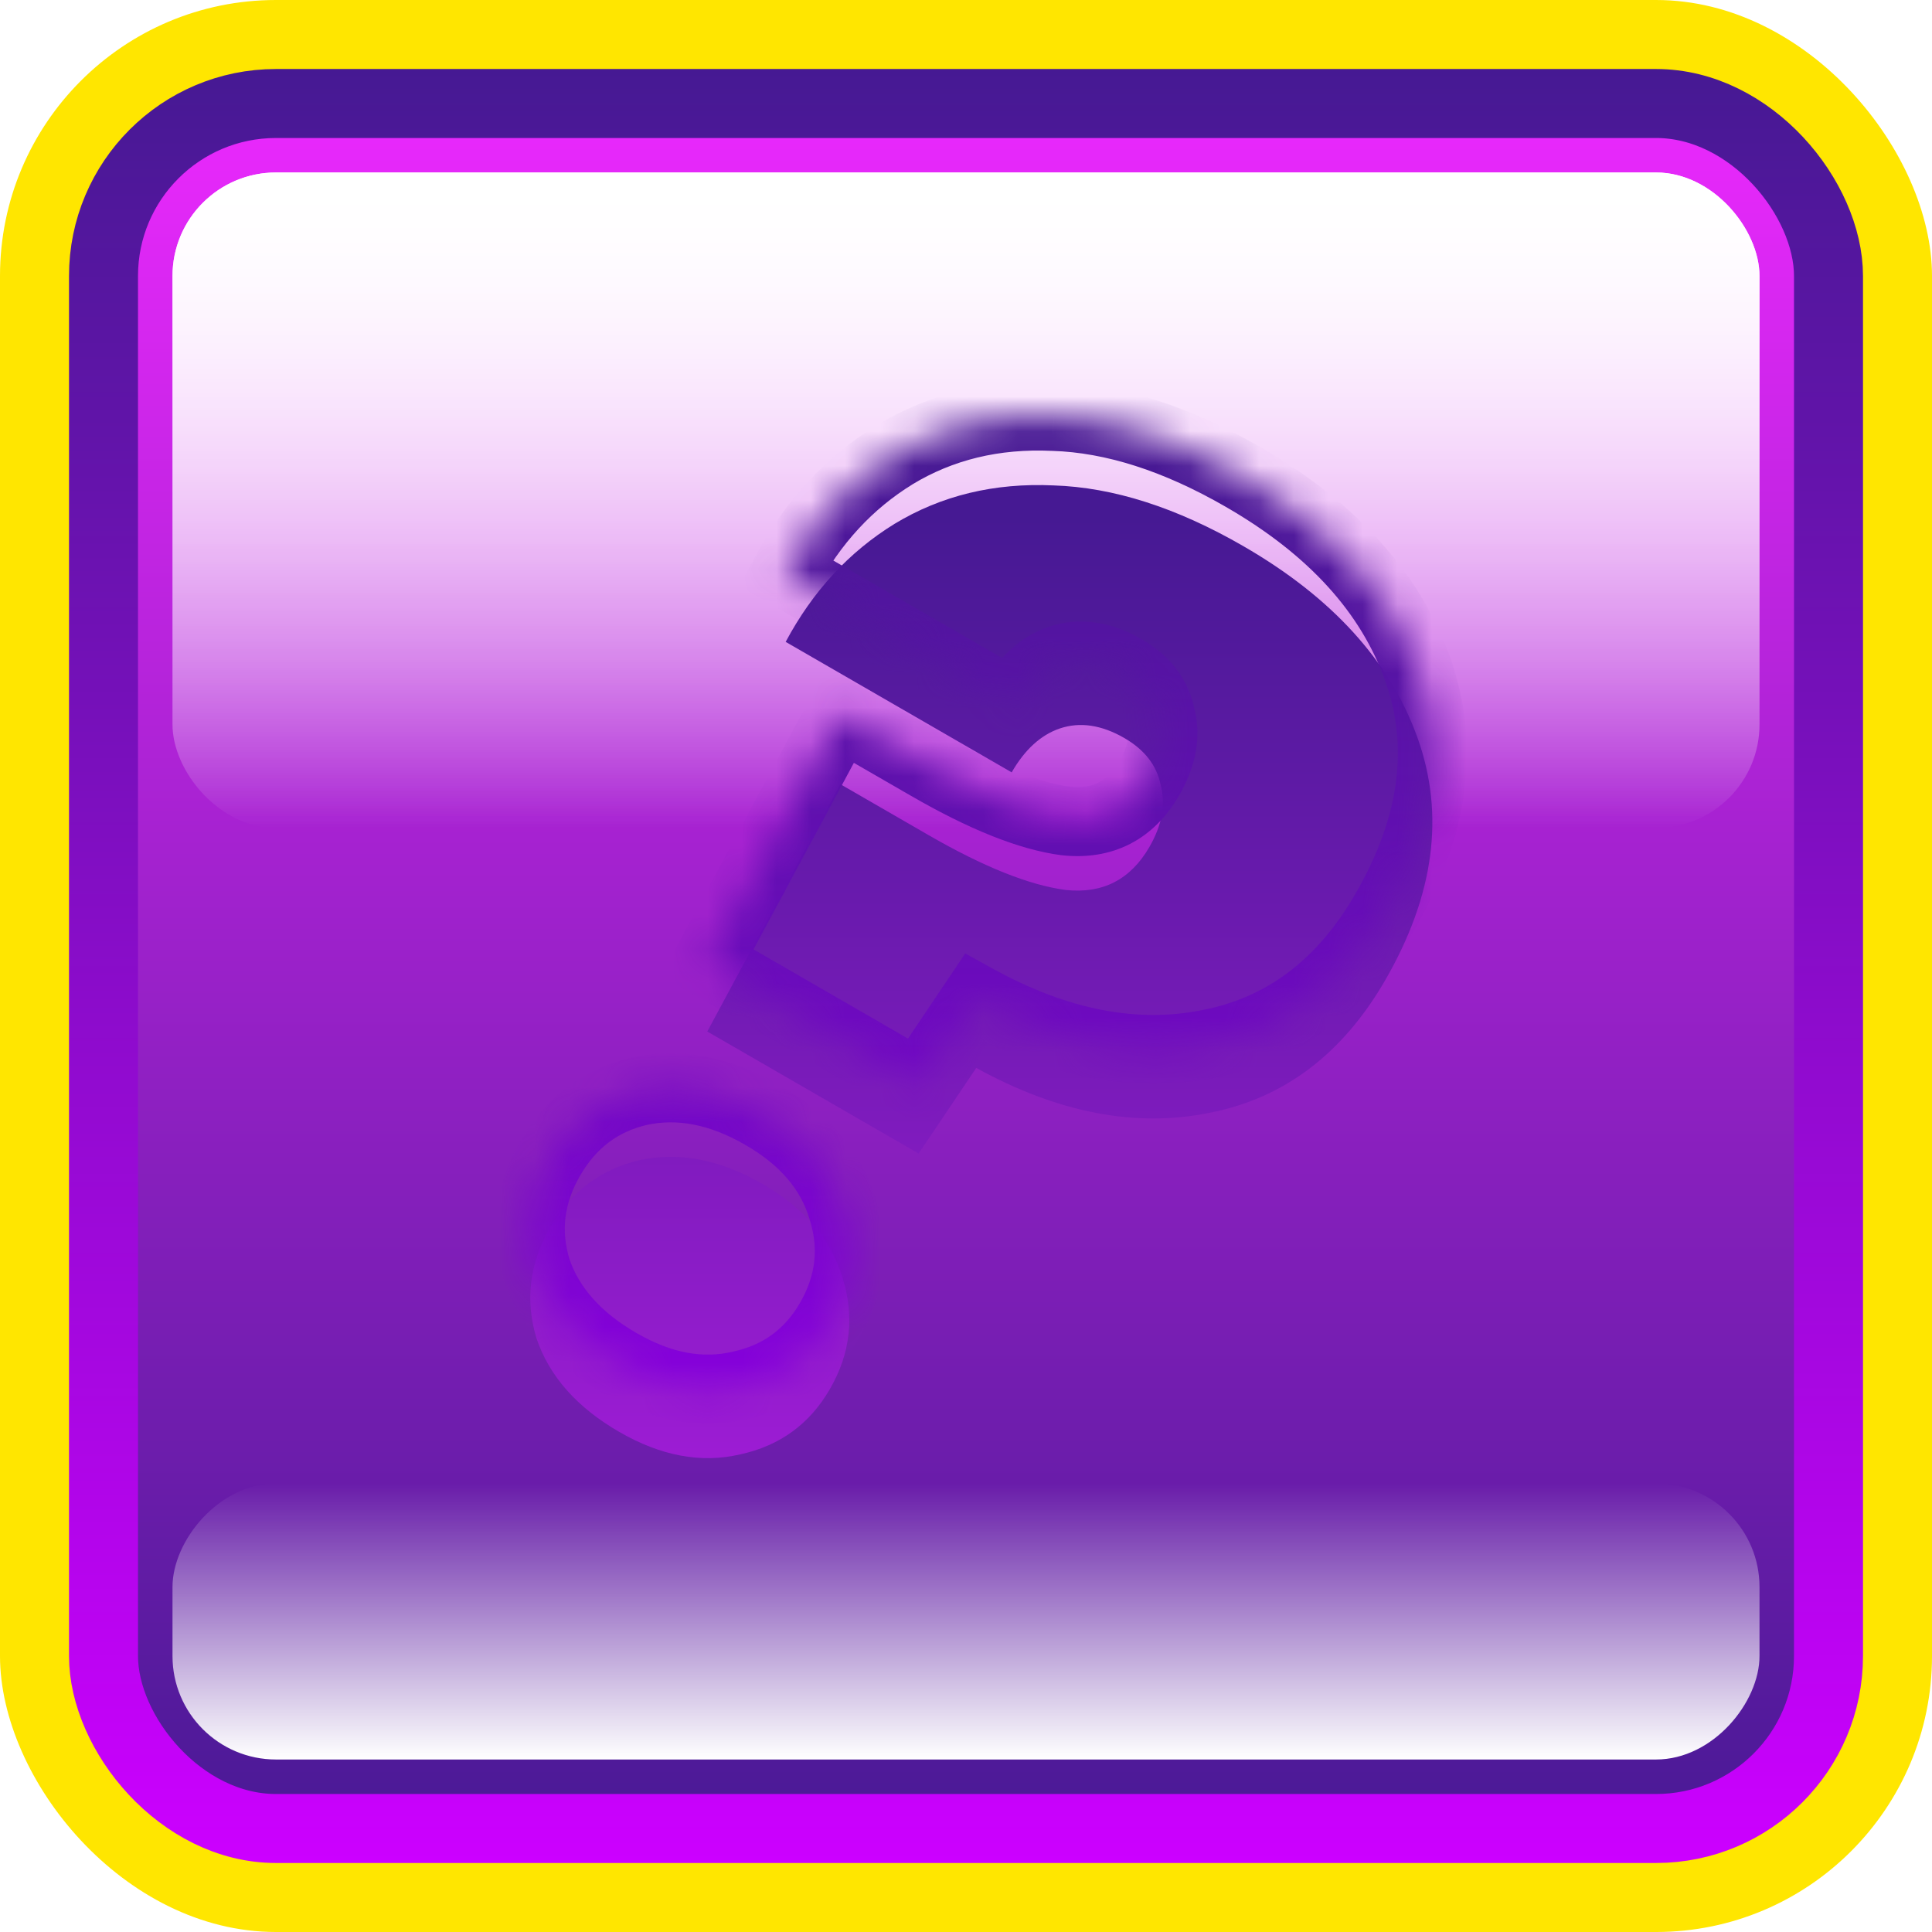 <svg width="56" height="56" viewBox="0 0 56 56" fill="none" xmlns="http://www.w3.org/2000/svg">
<rect width="56" height="56" rx="8" fill="url(#paint0_linear_66_4779)"/>
<rect x="3" y="3" width="50" height="50" rx="5" fill="url(#paint1_linear_66_4779)" stroke="url(#paint2_linear_66_4779)" stroke-width="2"/>
<g style="mix-blend-mode:overlay">
<rect x="5" y="5" width="46" height="19" rx="3" fill="url(#paint3_linear_66_4779)"/>
</g>
<g style="mix-blend-mode:overlay">
<rect x="5" y="5" width="46" height="19" rx="3" fill="url(#paint4_linear_66_4779)"/>
</g>
<g style="mix-blend-mode:overlay">
<rect width="46" height="8" rx="3" transform="matrix(1 0 0 -1 5 51)" fill="url(#paint5_linear_66_4779)"/>
</g>
<mask id="path-6-inside-1_66_4779" fill="white">
<path d="M36.037 13.829C38.611 15.314 40.295 17.168 41.089 19.39C41.884 21.611 41.573 23.949 40.155 26.405C38.915 28.553 37.214 29.837 35.051 30.257C32.913 30.69 30.661 30.256 28.297 28.954L26.627 31.436L20.501 27.899L24.357 20.73L26.907 22.202C28.512 23.129 29.842 23.66 30.896 23.797C31.964 23.91 32.77 23.494 33.316 22.55C33.684 21.913 33.793 21.315 33.643 20.756C33.531 20.188 33.179 19.733 32.589 19.392C31.928 19.011 31.305 18.918 30.719 19.115C30.17 19.302 29.705 19.726 29.324 20.387L22.773 16.605C23.557 15.137 24.608 13.998 25.927 13.185C27.283 12.363 28.82 11.991 30.537 12.07C32.268 12.125 34.102 12.711 36.037 13.829ZM17.954 39.507C16.726 38.799 15.926 37.896 15.552 36.798C15.215 35.691 15.347 34.618 15.947 33.58C16.546 32.541 17.41 31.891 18.537 31.628C19.688 31.38 20.877 31.61 22.104 32.319C23.308 33.014 24.078 33.915 24.415 35.022C24.775 36.143 24.655 37.223 24.056 38.261C23.47 39.277 22.601 39.908 21.451 40.157C20.323 40.419 19.158 40.203 17.954 39.507Z"/>
</mask>
<g filter="url(#filter0_i_66_4779)">
<path d="M36.037 13.829C38.611 15.314 40.295 17.168 41.089 19.39C41.884 21.611 41.573 23.949 40.155 26.405C38.915 28.553 37.214 29.837 35.051 30.257C32.913 30.69 30.661 30.256 28.297 28.954L26.627 31.436L20.501 27.899L24.357 20.73L26.907 22.202C28.512 23.129 29.842 23.66 30.896 23.797C31.964 23.91 32.77 23.494 33.316 22.55C33.684 21.913 33.793 21.315 33.643 20.756C33.531 20.188 33.179 19.733 32.589 19.392C31.928 19.011 31.305 18.918 30.719 19.115C30.17 19.302 29.705 19.726 29.324 20.387L22.773 16.605C23.557 15.137 24.608 13.998 25.927 13.185C27.283 12.363 28.82 11.991 30.537 12.07C32.268 12.125 34.102 12.711 36.037 13.829ZM17.954 39.507C16.726 38.799 15.926 37.896 15.552 36.798C15.215 35.691 15.347 34.618 15.947 33.58C16.546 32.541 17.41 31.891 18.537 31.628C19.688 31.38 20.877 31.61 22.104 32.319C23.308 33.014 24.078 33.915 24.415 35.022C24.775 36.143 24.655 37.223 24.056 38.261C23.47 39.277 22.601 39.908 21.451 40.157C20.323 40.419 19.158 40.203 17.954 39.507Z" fill="url(#paint6_linear_66_4779)"/>
</g>
<path d="M35.051 30.257L34.861 29.275L34.853 29.277L35.051 30.257ZM28.297 28.954L28.779 28.078L27.977 27.636L27.467 28.396L28.297 28.954ZM26.627 31.436L26.127 32.302L26.936 32.769L27.457 31.994L26.627 31.436ZM20.501 27.899L19.62 27.426L19.161 28.28L20.001 28.765L20.501 27.899ZM24.357 20.73L24.857 19.864L23.964 19.349L23.476 20.256L24.357 20.73ZM30.896 23.797L30.767 24.789L30.779 24.79L30.791 24.791L30.896 23.797ZM33.643 20.756L32.662 20.95L32.669 20.983L32.677 21.015L33.643 20.756ZM30.719 19.115L30.4 18.167L30.396 18.169L30.719 19.115ZM29.324 20.387L28.824 21.253L29.69 21.753L30.19 20.887L29.324 20.387ZM22.773 16.605L21.891 16.133L21.435 16.987L22.273 17.471L22.773 16.605ZM25.927 13.185L25.409 12.33L25.403 12.334L25.927 13.185ZM30.537 12.07L30.492 13.069L30.506 13.069L30.537 12.07ZM15.552 36.798L14.595 37.089L14.6 37.105L14.605 37.121L15.552 36.798ZM18.537 31.628L18.326 30.651L18.318 30.653L18.31 30.654L18.537 31.628ZM24.415 35.022L23.458 35.313L23.461 35.321L23.463 35.328L24.415 35.022ZM21.451 40.157L21.239 39.179L21.232 39.181L21.224 39.183L21.451 40.157ZM35.537 14.695C37.96 16.093 39.452 17.781 40.148 19.726L42.031 19.053C41.137 16.555 39.261 14.535 36.537 12.963L35.537 14.695ZM40.148 19.726C40.824 21.616 40.593 23.647 39.289 25.905L41.021 26.905C42.553 24.252 42.945 21.607 42.031 19.053L40.148 19.726ZM39.289 25.905C38.173 27.837 36.701 28.918 34.861 29.275L35.242 31.238C37.726 30.756 39.657 29.268 41.021 26.905L39.289 25.905ZM34.853 29.277C32.997 29.652 30.987 29.294 28.779 28.078L27.814 29.829C30.335 31.218 32.828 31.727 35.25 31.237L34.853 29.277ZM27.467 28.396L25.797 30.878L27.457 31.994L29.126 29.512L27.467 28.396ZM27.127 30.57L21.001 27.033L20.001 28.765L26.127 32.302L27.127 30.57ZM21.382 28.373L25.238 21.204L23.476 20.256L19.62 27.426L21.382 28.373ZM23.857 21.596L26.407 23.068L27.407 21.336L24.857 19.864L23.857 21.596ZM26.407 23.068C28.054 24.019 29.519 24.627 30.767 24.789L31.024 22.805C30.164 22.694 28.97 22.239 27.407 21.336L26.407 23.068ZM30.791 24.791C31.483 24.865 32.153 24.771 32.76 24.459C33.365 24.147 33.833 23.654 34.182 23.05L32.45 22.05C32.253 22.39 32.045 22.578 31.844 22.681C31.644 22.784 31.377 22.842 31.001 22.803L30.791 24.791ZM34.182 23.05C34.644 22.249 34.845 21.377 34.609 20.497L32.677 21.015C32.741 21.252 32.723 21.577 32.45 22.05L34.182 23.05ZM34.624 20.562C34.446 19.66 33.881 18.983 33.089 18.526L32.089 20.258C32.478 20.483 32.616 20.715 32.662 20.95L34.624 20.562ZM33.089 18.526C32.243 18.038 31.32 17.858 30.4 18.167L31.038 20.063C31.289 19.979 31.613 19.984 32.089 20.258L33.089 18.526ZM30.396 18.169C29.554 18.456 28.921 19.084 28.458 19.887L30.19 20.887C30.489 20.368 30.787 20.148 31.041 20.062L30.396 18.169ZM29.824 19.521L23.273 15.739L22.273 17.471L28.824 21.253L29.824 19.521ZM23.655 17.076C24.362 15.753 25.295 14.749 26.452 14.037L25.403 12.334C23.922 13.246 22.752 14.522 21.891 16.133L23.655 17.076ZM26.446 14.04C27.618 13.33 28.955 12.998 30.492 13.069L30.583 11.071C28.685 10.984 26.949 11.396 25.409 12.33L26.446 14.04ZM30.506 13.069C32.031 13.118 33.704 13.636 35.537 14.695L36.537 12.963C34.499 11.786 32.506 11.132 30.569 11.07L30.506 13.069ZM18.454 38.641C17.387 38.026 16.778 37.296 16.498 36.476L14.605 37.121C15.074 38.496 16.065 39.572 17.454 40.373L18.454 38.641ZM16.509 36.508C16.256 35.676 16.346 34.889 16.813 34.08L15.081 33.08C14.348 34.348 14.175 35.707 14.595 37.089L16.509 36.508ZM16.813 34.08C17.28 33.271 17.917 32.799 18.763 32.603L18.31 30.654C16.903 30.982 15.813 31.811 15.081 33.08L16.813 34.08ZM18.748 32.606C19.608 32.42 20.545 32.574 21.604 33.185L22.604 31.453C21.208 30.647 19.767 30.34 18.326 30.651L18.748 32.606ZM21.604 33.185C22.635 33.78 23.21 34.496 23.458 35.313L25.372 34.731C24.947 33.334 23.981 32.248 22.604 31.453L21.604 33.185ZM23.463 35.328C23.735 36.175 23.651 36.962 23.19 37.761L24.922 38.761C25.66 37.484 25.816 36.112 25.367 34.716L23.463 35.328ZM23.19 37.761C22.745 38.531 22.116 38.99 21.239 39.179L21.662 41.134C23.087 40.827 24.194 40.022 24.922 38.761L23.19 37.761ZM21.224 39.183C20.392 39.376 19.485 39.237 18.454 38.641L17.454 40.373C18.831 41.168 20.255 41.462 21.677 41.131L21.224 39.183Z" fill="url(#paint7_linear_66_4779)" mask="url(#path-6-inside-1_66_4779)"/>
<defs>
<filter id="filter0_i_66_4779" x="11.58" y="8.738" width="32.991" height="39.107" filterUnits="userSpaceOnUse" color-interpolation-filters="sRGB">
<feFlood flood-opacity="0" result="BackgroundImageFix"/>
<feBlend mode="normal" in="SourceGraphic" in2="BackgroundImageFix" result="shape"/>
<feColorMatrix in="SourceAlpha" type="matrix" values="0 0 0 0 0 0 0 0 0 0 0 0 0 0 0 0 0 0 127 0" result="hardAlpha"/>
<feOffset dy="2"/>
<feGaussianBlur stdDeviation="2"/>
<feComposite in2="hardAlpha" operator="arithmetic" k2="-1" k3="1"/>
<feColorMatrix type="matrix" values="0 0 0 0 0 0 0 0 0 0 0 0 0 0 0 0 0 0 0.55 0"/>
<feBlend mode="normal" in2="shape" result="effect1_innerShadow_66_4779"/>
</filter>
<linearGradient id="paint0_linear_66_4779" x1="28" y1="0" x2="28" y2="56" gradientUnits="userSpaceOnUse">
<stop stop-color="#FFE600"/>
<stop offset="1" stop-color="#FFE600"/>
</linearGradient>
<linearGradient id="paint1_linear_66_4779" x1="28" y1="2" x2="28" y2="54" gradientUnits="userSpaceOnUse">
<stop stop-color="#EE29FF"/>
<stop offset="1" stop-color="#461993"/>
</linearGradient>
<linearGradient id="paint2_linear_66_4779" x1="28" y1="2" x2="28" y2="54" gradientUnits="userSpaceOnUse">
<stop stop-color="#461993"/>
<stop offset="1" stop-color="#CC00FF"/>
</linearGradient>
<linearGradient id="paint3_linear_66_4779" x1="28" y1="5" x2="28" y2="24" gradientUnits="userSpaceOnUse">
<stop stop-color="white"/>
<stop offset="1" stop-color="white" stop-opacity="0"/>
</linearGradient>
<linearGradient id="paint4_linear_66_4779" x1="28" y1="5" x2="28" y2="24" gradientUnits="userSpaceOnUse">
<stop stop-color="white"/>
<stop offset="1" stop-color="white" stop-opacity="0"/>
</linearGradient>
<linearGradient id="paint5_linear_66_4779" x1="23" y1="0" x2="23" y2="8" gradientUnits="userSpaceOnUse">
<stop stop-color="white"/>
<stop offset="1" stop-color="white" stop-opacity="0"/>
</linearGradient>
<linearGradient id="paint6_linear_66_4779" x1="20.959" y1="13" x2="20.959" y2="45.5" gradientUnits="userSpaceOnUse">
<stop stop-color="#461993"/>
<stop offset="1" stop-color="#AD1DE0"/>
</linearGradient>
<linearGradient id="paint7_linear_66_4779" x1="20.959" y1="13" x2="20.959" y2="40.865" gradientUnits="userSpaceOnUse">
<stop stop-color="#471993"/>
<stop offset="1" stop-color="#8800DD"/>
</linearGradient>
</defs>
</svg>
